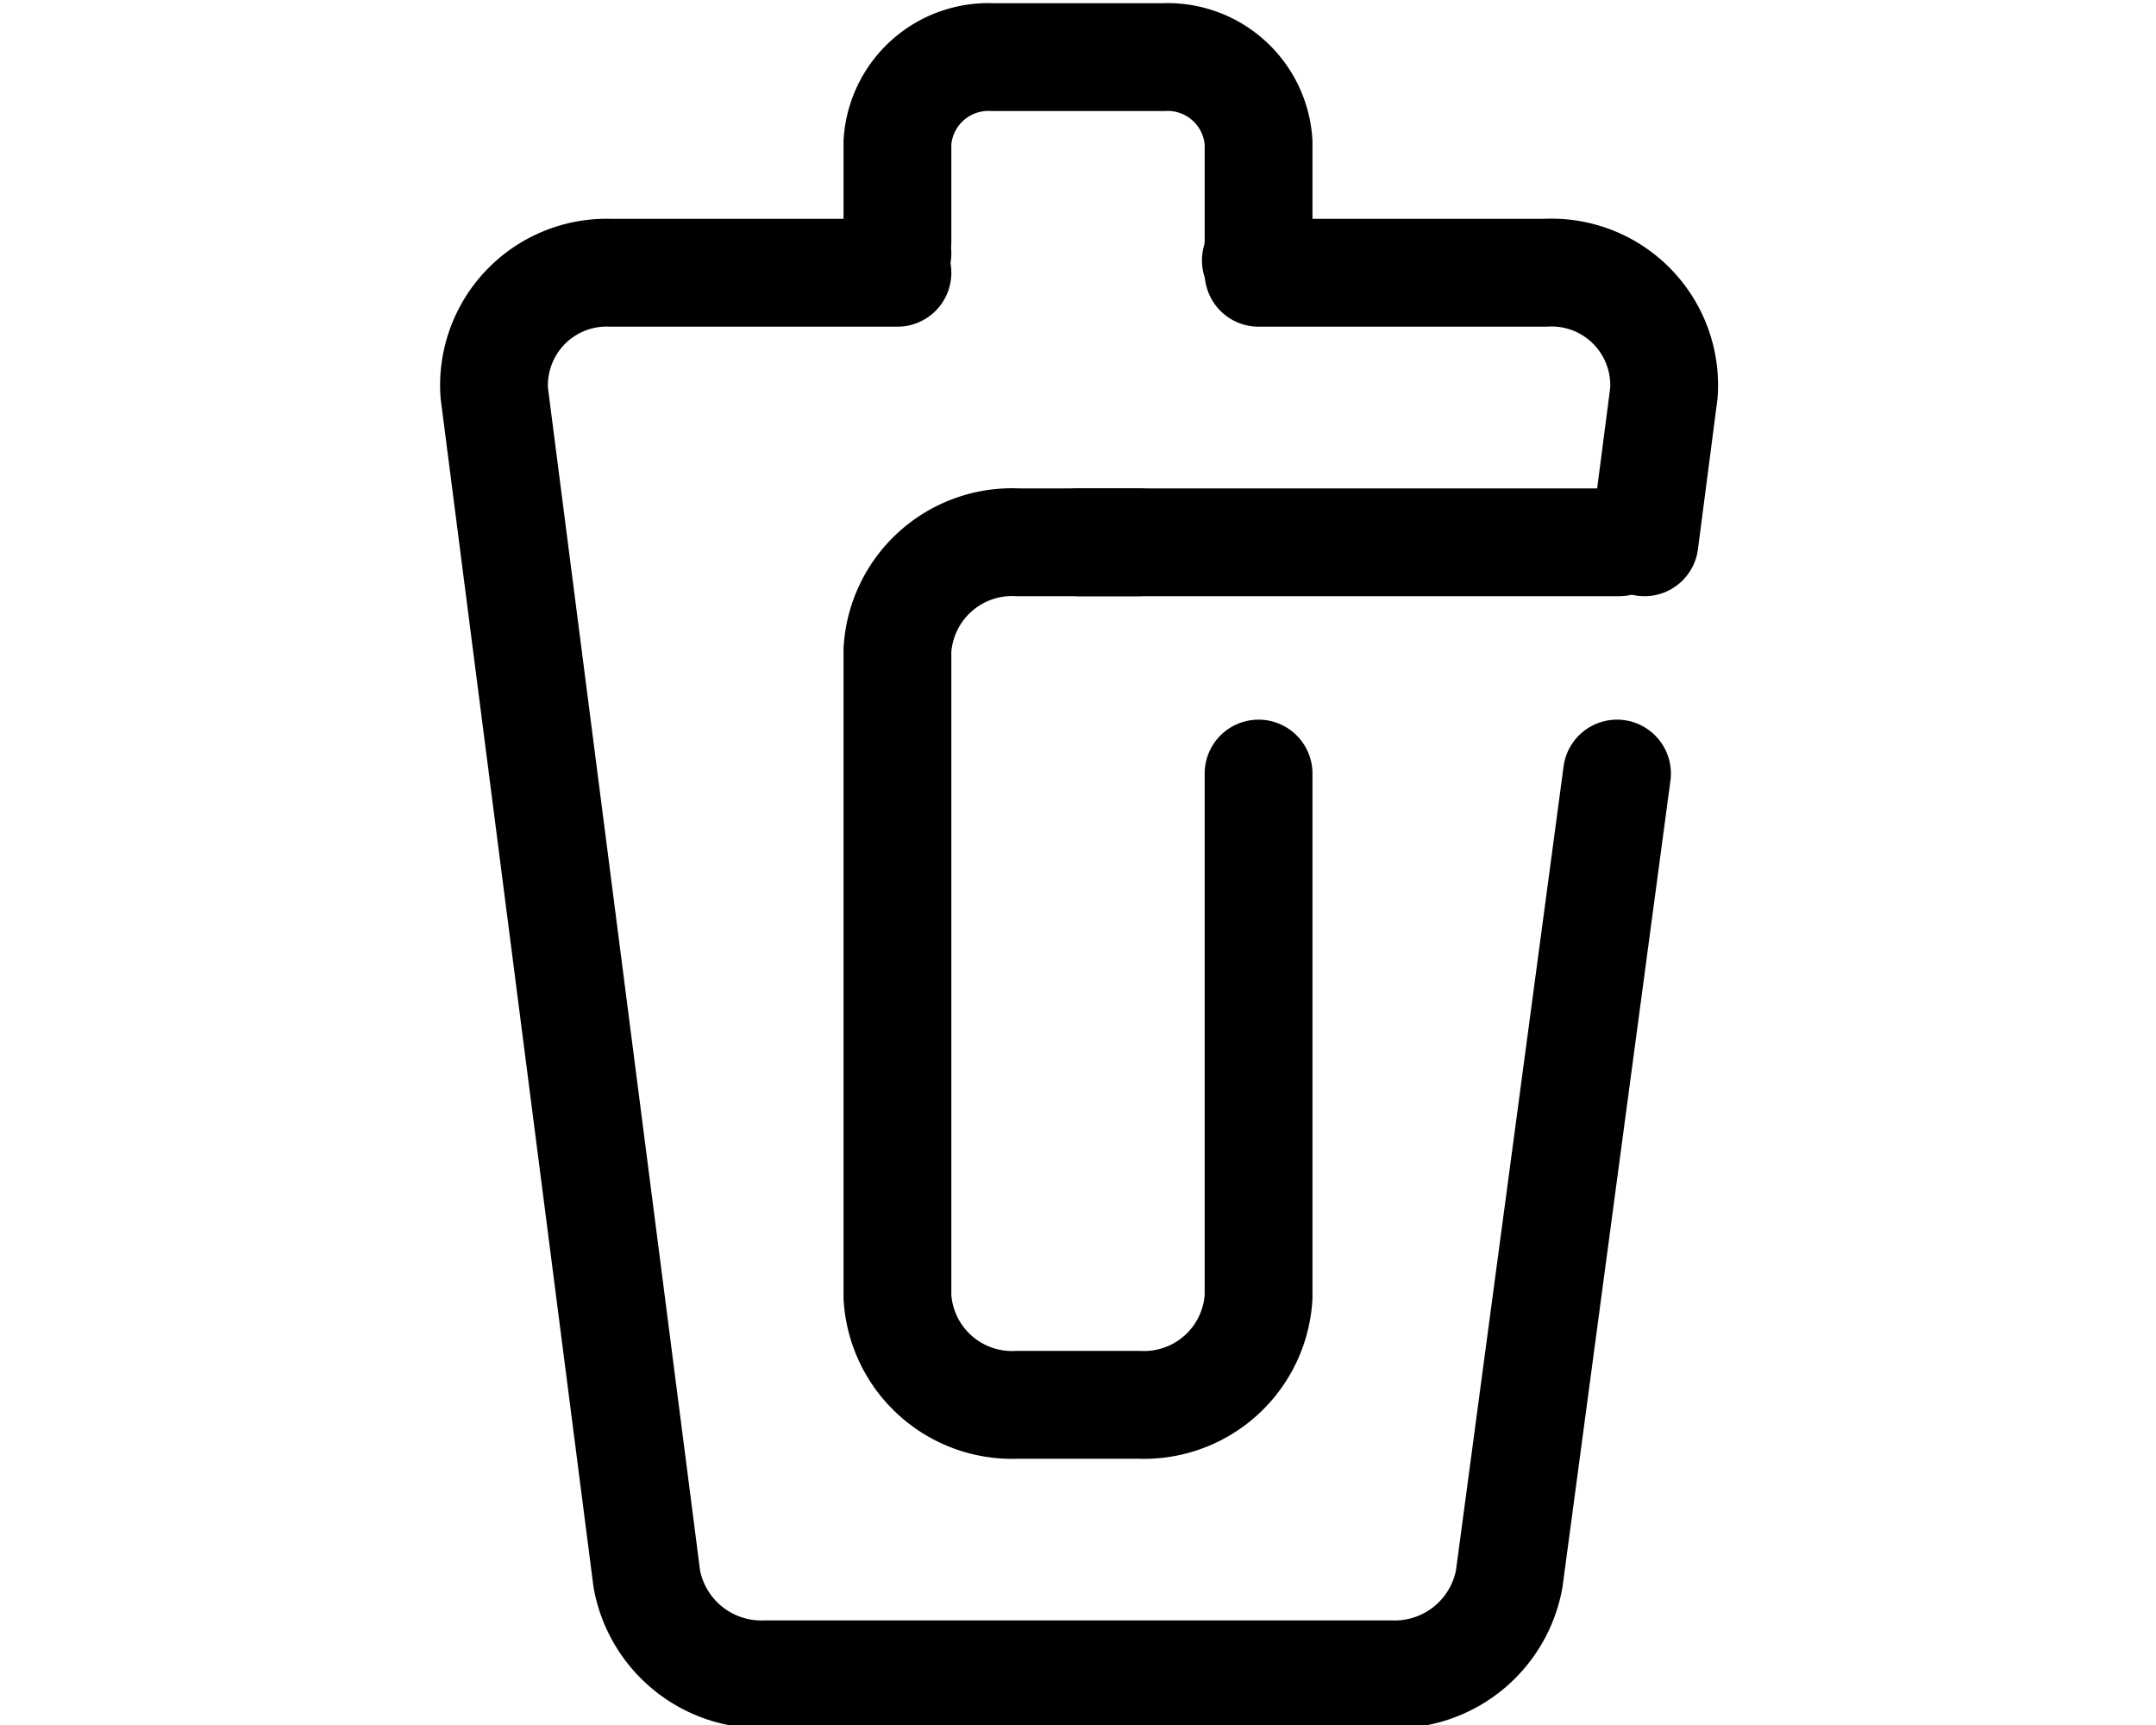 <svg xmlns="http://www.w3.org/2000/svg" viewBox="0 0 40 32">
    <path
        fill="none"
        stroke="#000000"
        stroke-linecap="round"
        stroke-miterlimit="10"
        stroke-width="2"
        d="M30,14.29,28,29.23A2.16,2.16,0,0,1,25.82,31H14.18A2.16,2.16,0,0,1,12,29.23l-2.83-22A2.09,2.09,0,0,1,11.34,5h5.31"
        transform="translate(0 0.06)"
    />
    <path
        fill="none"
        stroke="#000000"
        stroke-linecap="round"
        stroke-miterlimit="10"
        stroke-width="2"
        d="M23.35,5h5.31a2.09,2.09,0,0,1,2.21,2.23L30.51,10"
        transform="translate(0 0.06)"
    />
    <path
        fill="none"
        stroke="#000000"
        stroke-linecap="round"
        stroke-miterlimit="10"
        stroke-width="2"
        d="M23.3,4.77a1.34,1.34,0,0,0,.05-.35V2.58A1.69,1.69,0,0,0,21.58,1H18.42a1.69,1.69,0,0,0-1.77,1.58V4.42a1.64,1.64,0,0,0,0,.22"
        transform="translate(0 0.06)"
    />
    <line x1="20" x2="30.04" y1="10.06" y2="10.06" fill="none" stroke="#000000" stroke-linecap="round" stroke-miterlimit="10" stroke-width="2" />
    <path
        fill="none"
        stroke="#000000"
        stroke-linecap="round"
        stroke-miterlimit="10"
        stroke-width="2"
        d="M23.35,14.29V24a2.13,2.13,0,0,1-2.23,2H18.88a2.13,2.13,0,0,1-2.23-2V12a2.13,2.13,0,0,1,2.23-2h2.24"
        transform="translate(0 0.06)"
    />
</svg>
